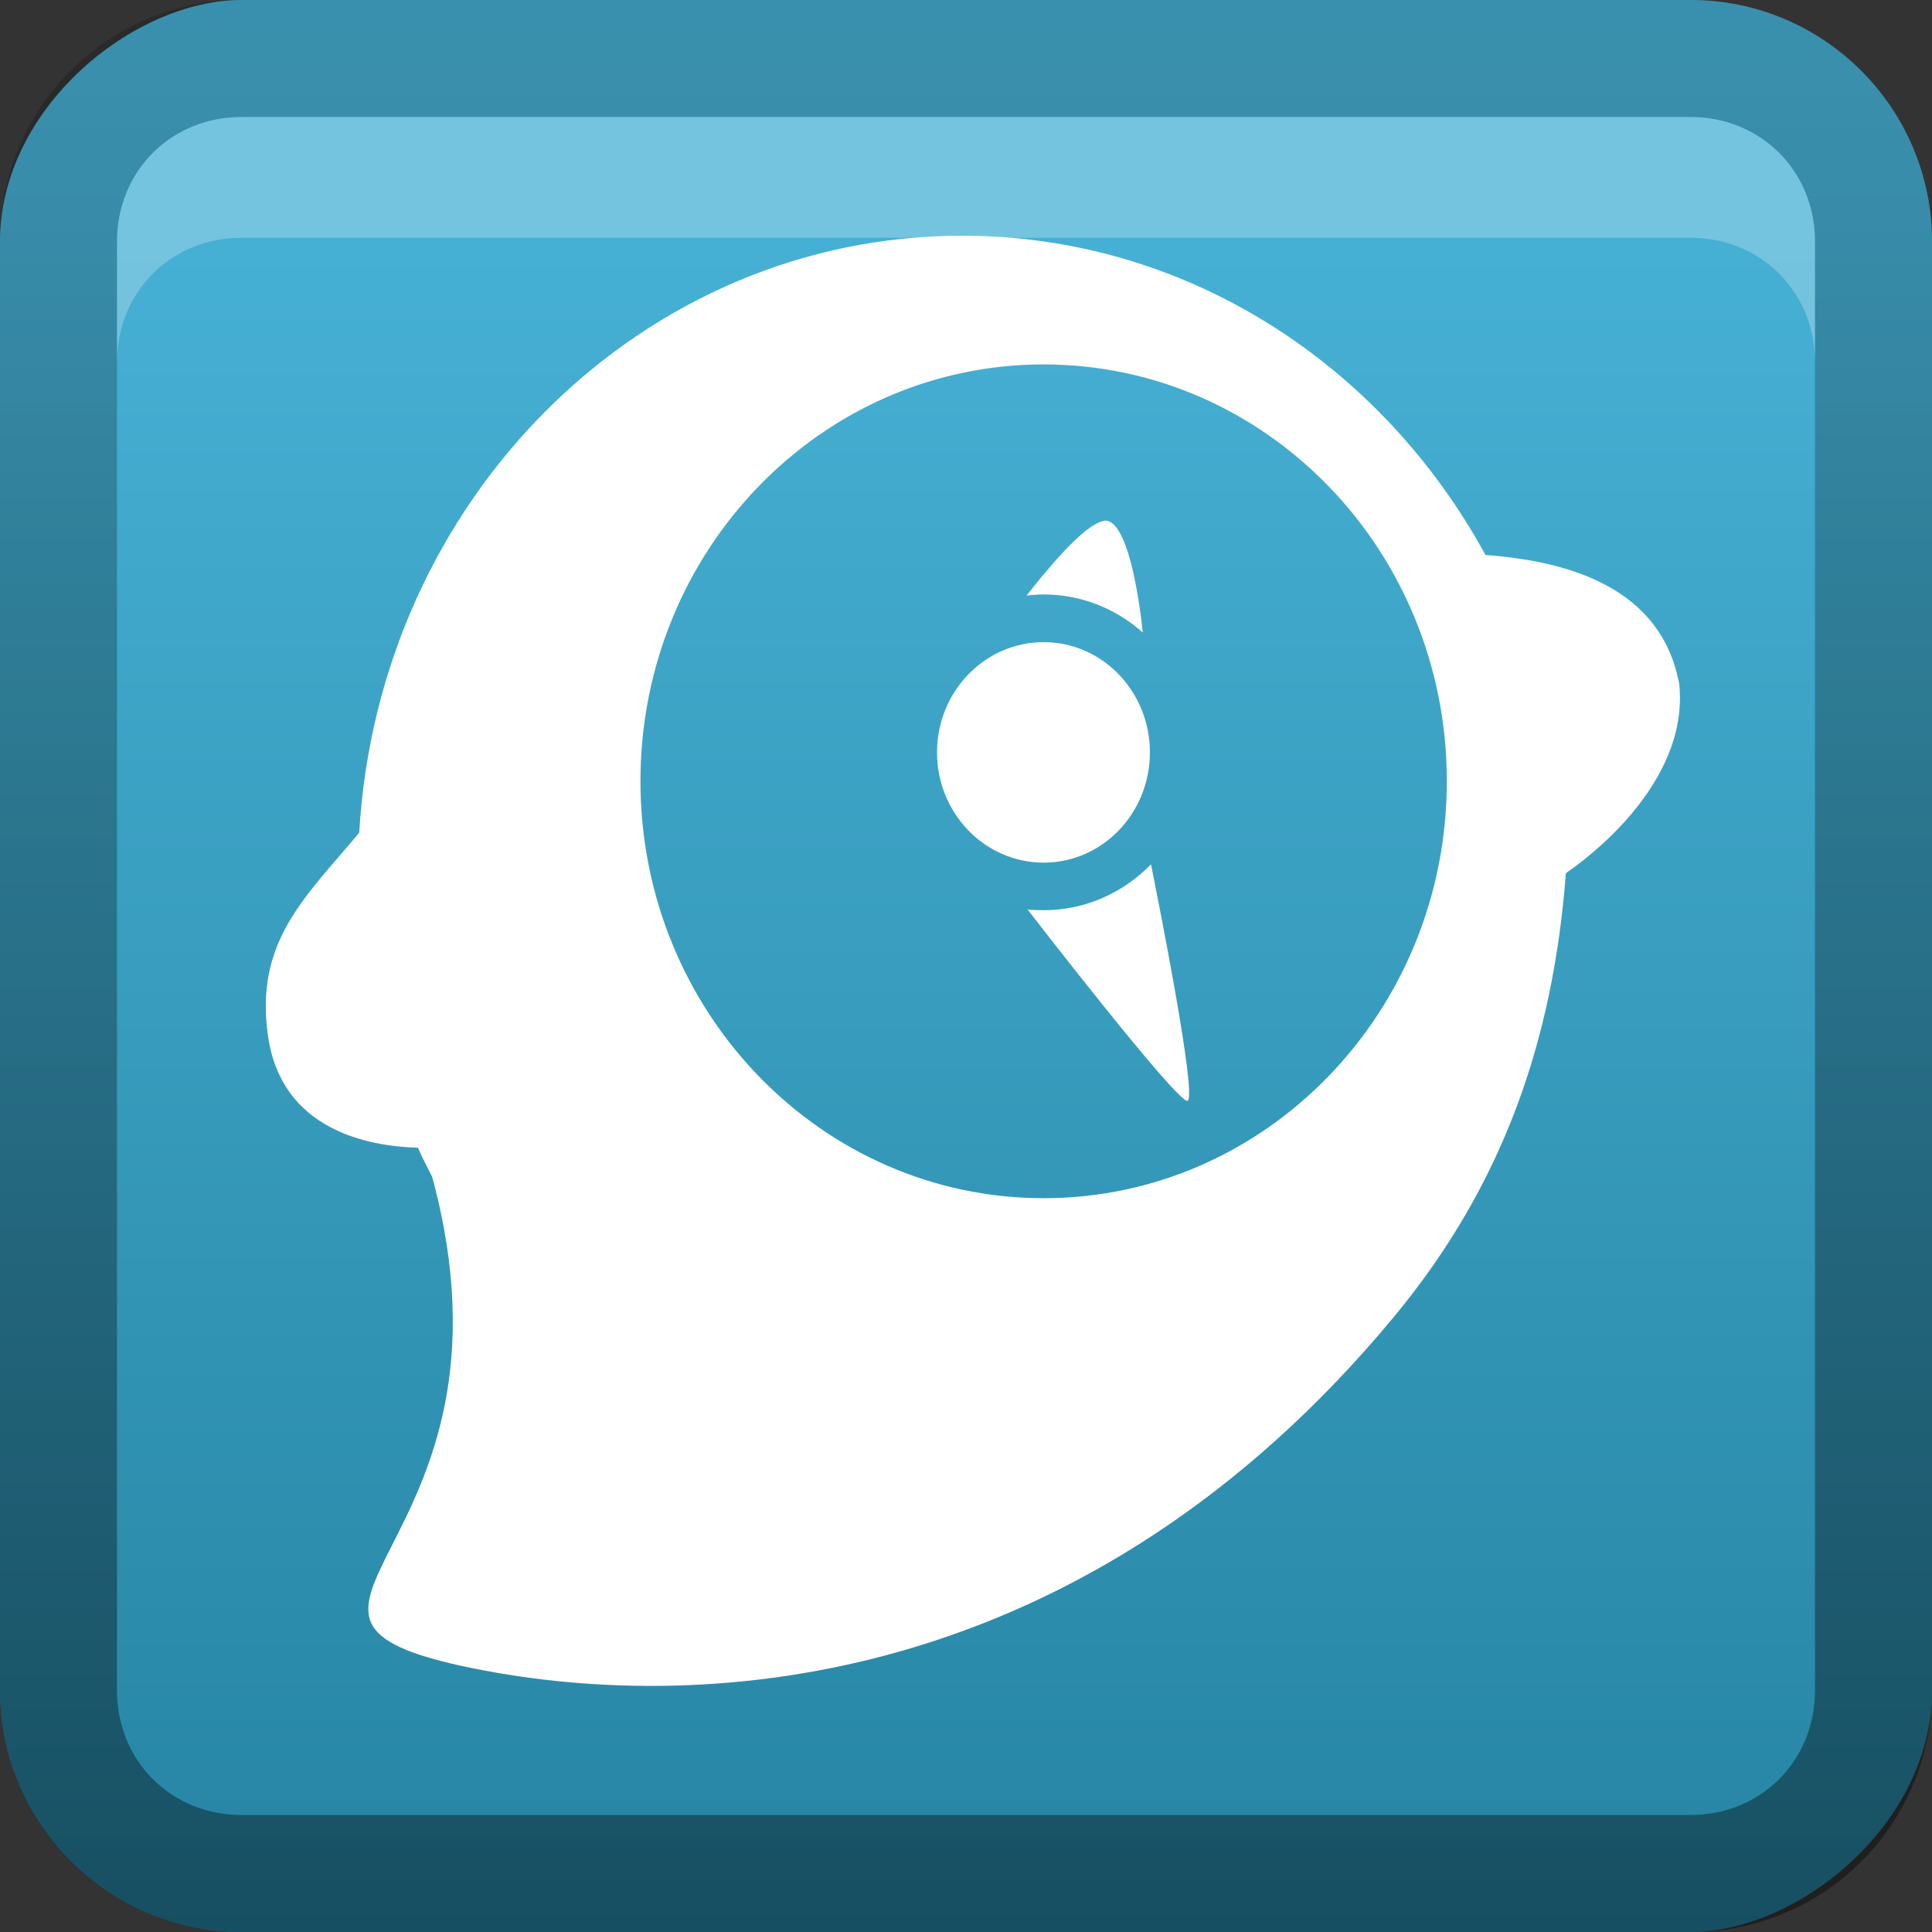 <?xml version="1.0" encoding="UTF-8"?>
<!-- Created with Inkscape (http://www.inkscape.org/) -->
<svg id="svg2" width="16" height="16" version="1.1" xmlns="http://www.w3.org/2000/svg" xmlns:cc="http://creativecommons.org/ns#" xmlns:dc="http://purl.org/dc/elements/1.1/" xmlns:rdf="http://www.w3.org/1999/02/22-rdf-syntax-ns#" xmlns:xlink="http://www.w3.org/1999/xlink">
 <rect width="100%" height="100%" fill="#333333" stroke="none"/>
 <defs id="defs4">
  <linearGradient id="linearGradient3204" x1="1" x2="15" y1="9" y2="9" gradientTransform="translate(-17,-2)" gradientUnits="userSpaceOnUse">
   <stop id="stop4919" stop-color="#2684a3" offset="0"/>
   <stop id="stop4921" stop-color="#46b0d4" offset="1"/>
  </linearGradient>
  <linearGradient id="linearGradient3629" x2="29.017" y1="8" y2="8" gradientTransform="matrix(0,-1,1,0,0,16)" gradientUnits="userSpaceOnUse">
   <stop id="stop3330" offset="0"/>
   <stop id="stop3333" stop-opacity="0" offset="1"/>
  </linearGradient>
 </defs>
 <g id="layer1">
  <rect id="rect3196" transform="rotate(-90)" x="-16" width="16" height="16" rx="2" ry="2" fill="url(#linearGradient3204)"/>
  <path id="rect2835" d="m0 14c0 1.108 0.892 2 2 2h12c1.108 0 2-0.892 2-2v-12c0-1.108-0.892-2-2-2h-12c-1.108 0-2 0.892-2 2v12zm0.969 0v-12c0-0.583 0.448-1.031 1.031-1.031h12c0.583 0 1.031 0.448 1.031 1.031v12c0 0.583-0.448 1.031-1.031 1.031h-12c-0.583 0-1.031-0.448-1.031-1.031z" fill="url(#linearGradient3629)" opacity=".4"/>
  <path id="path2843" d="m2 0.969c-0.583 0-1.031 0.448-1.031 1.031v1c0-0.583 0.448-1.031 1.031-1.031h12c0.583 0 1.031 0.448 1.031 1.031v-1c0-0.583-0.448-1.031-1.031-1.031h-12z" fill="#fff" opacity=".25"/>
  <path id="path2885" d="m7.969 1.952c-2.659 0-4.835 2.184-4.994 4.944-0.439 0.528-0.873 0.899-0.754 1.693 0.115 0.768 0.823 0.904 1.24 0.916 0.037 0.082 0.077 0.162 0.118 0.241 0.845 3.113-1.831 3.634 0.347 4.072 1.95 0.392 5.077 0.155 7.62-2.915 0.906-1.094 1.317-2.294 1.422-3.672 0.131-0.089 1.024-0.723 0.939-1.563-0.144-0.793-0.899-1.02-1.605-1.072-0.863-1.581-2.479-2.644-4.334-2.644zm0.674 1.066c1.844 0 3.339 1.544 3.339 3.451 0 1.907-1.495 3.454-3.339 3.454-1.844 0-3.339-1.547-3.339-3.454 0-1.907 1.495-3.451 3.339-3.451zm0.501 1.296c-0.165 0.022-0.496 0.431-0.642 0.618 0.046-0.005 0.094-0.009 0.141-0.009 0.314 0 0.6 0.119 0.821 0.315-0.028-0.265-0.112-0.856-0.283-0.922-0.011-0.004-0.024-0.005-0.038-0.003zm-0.501 1.004c-0.487 0-0.883 0.409-0.883 0.913 0 0.504 0.396 0.913 0.883 0.913 0.487 0 0.88-0.409 0.88-0.913 0-0.504-0.393-0.913-0.88-0.913zm0.889 1.84c-0.228 0.234-0.542 0.38-0.889 0.38-0.044 0-0.09-0.001-0.133-0.006 0.018 0.024 1.25 1.618 1.325 1.584 0.082-0.037-0.253-1.709-0.303-1.958z" fill="#fff"/>
 </g>
</svg>
